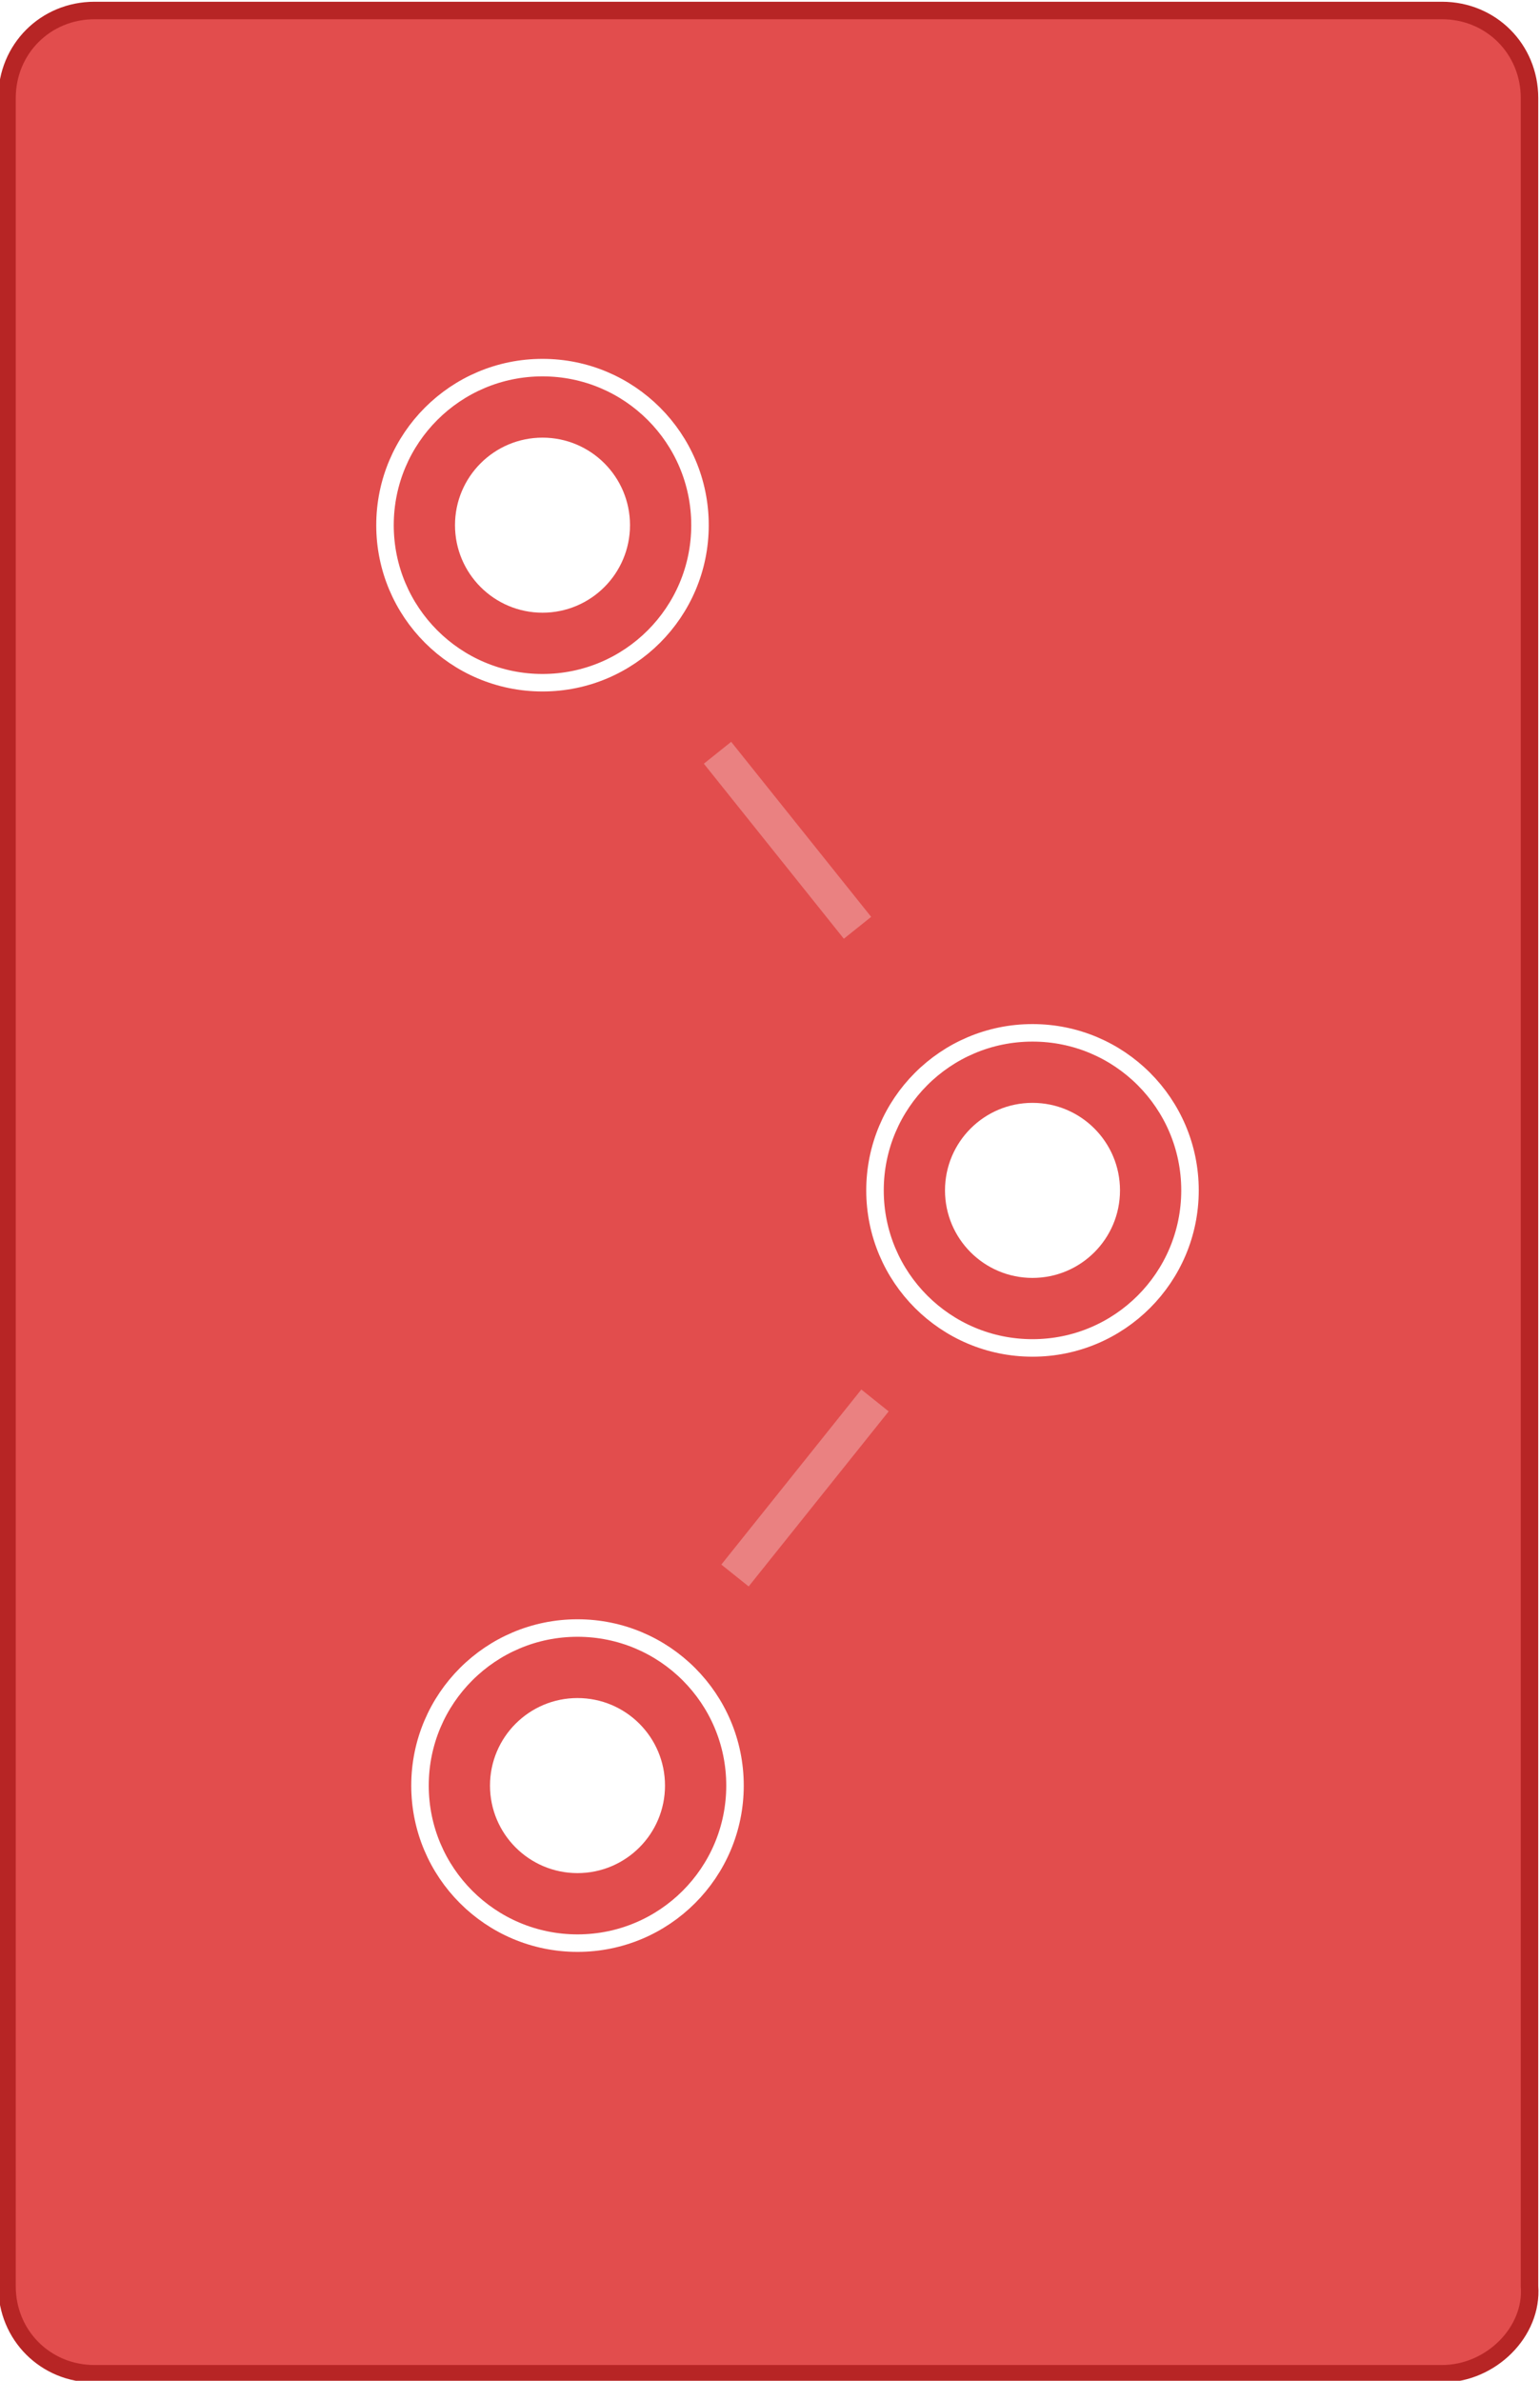 <?xml version="1.0" encoding="utf-8"?>
<!-- Generator: Adobe Illustrator 21.1.0, SVG Export Plug-In . SVG Version: 6.00 Build 0)  -->
<svg version="1.1" id="Layer_1" xmlns="http://www.w3.org/2000/svg" xmlns:xlink="http://www.w3.org/1999/xlink" x="0px" y="0px"
	 viewBox="0 0 44 68" style="enable-background:new 0 0 44 68;" xml:space="preserve">
<style type="text/css">
	.doc2 .st0{fill:#E24D4D;stroke:#B72525;stroke-width:0.5;stroke-miterlimit:10;}
	.doc2 .st1{fill:none;stroke:#FFFFFF;stroke-width:0.5;stroke-miterlimit:10;}
	.doc2 .st2{fill:#FFFFFF;}
	.doc2 .st3{opacity:0.29;fill:none;stroke:#FFFFFF;stroke-miterlimit:10;}
</style>
<g class="doc2">
<path class="st0" d="M41.2,67.8H2.7c-1.4,0-2.5-1.1-2.5-2.5V2.8c0-1.4,1.1-2.5,2.5-2.5h38.5c1.4,0,2.5,1.1,2.5,2.5v62.5
	C43.8,66.6,42.6,67.8,41.2,67.8z"/>
<g>
	<g>
		<circle class="st1" cx="15.5" cy="15" r="4.5"/>
		<circle class="st2" cx="15.5" cy="15" r="2.5"/>
	</g>
	<g>
		<g>
			<circle class="st1" cx="29.5" cy="34" r="4.5"/>
			<circle class="st2" cx="29.5" cy="34" r="2.5"/>
		</g>
	</g>
	<g>
		<g>
			<circle class="st1" cx="16.5" cy="51" r="4.5"/>
			<circle class="st2" cx="16.5" cy="51" r="2.5"/>
		</g>
	</g>
</g>
<line class="st3" x1="21" y1="45" x2="25" y2="40"/>
<line class="st3" x1="20.5" y1="21.5" x2="24.5" y2="26.5"/>
</g>
</svg>
